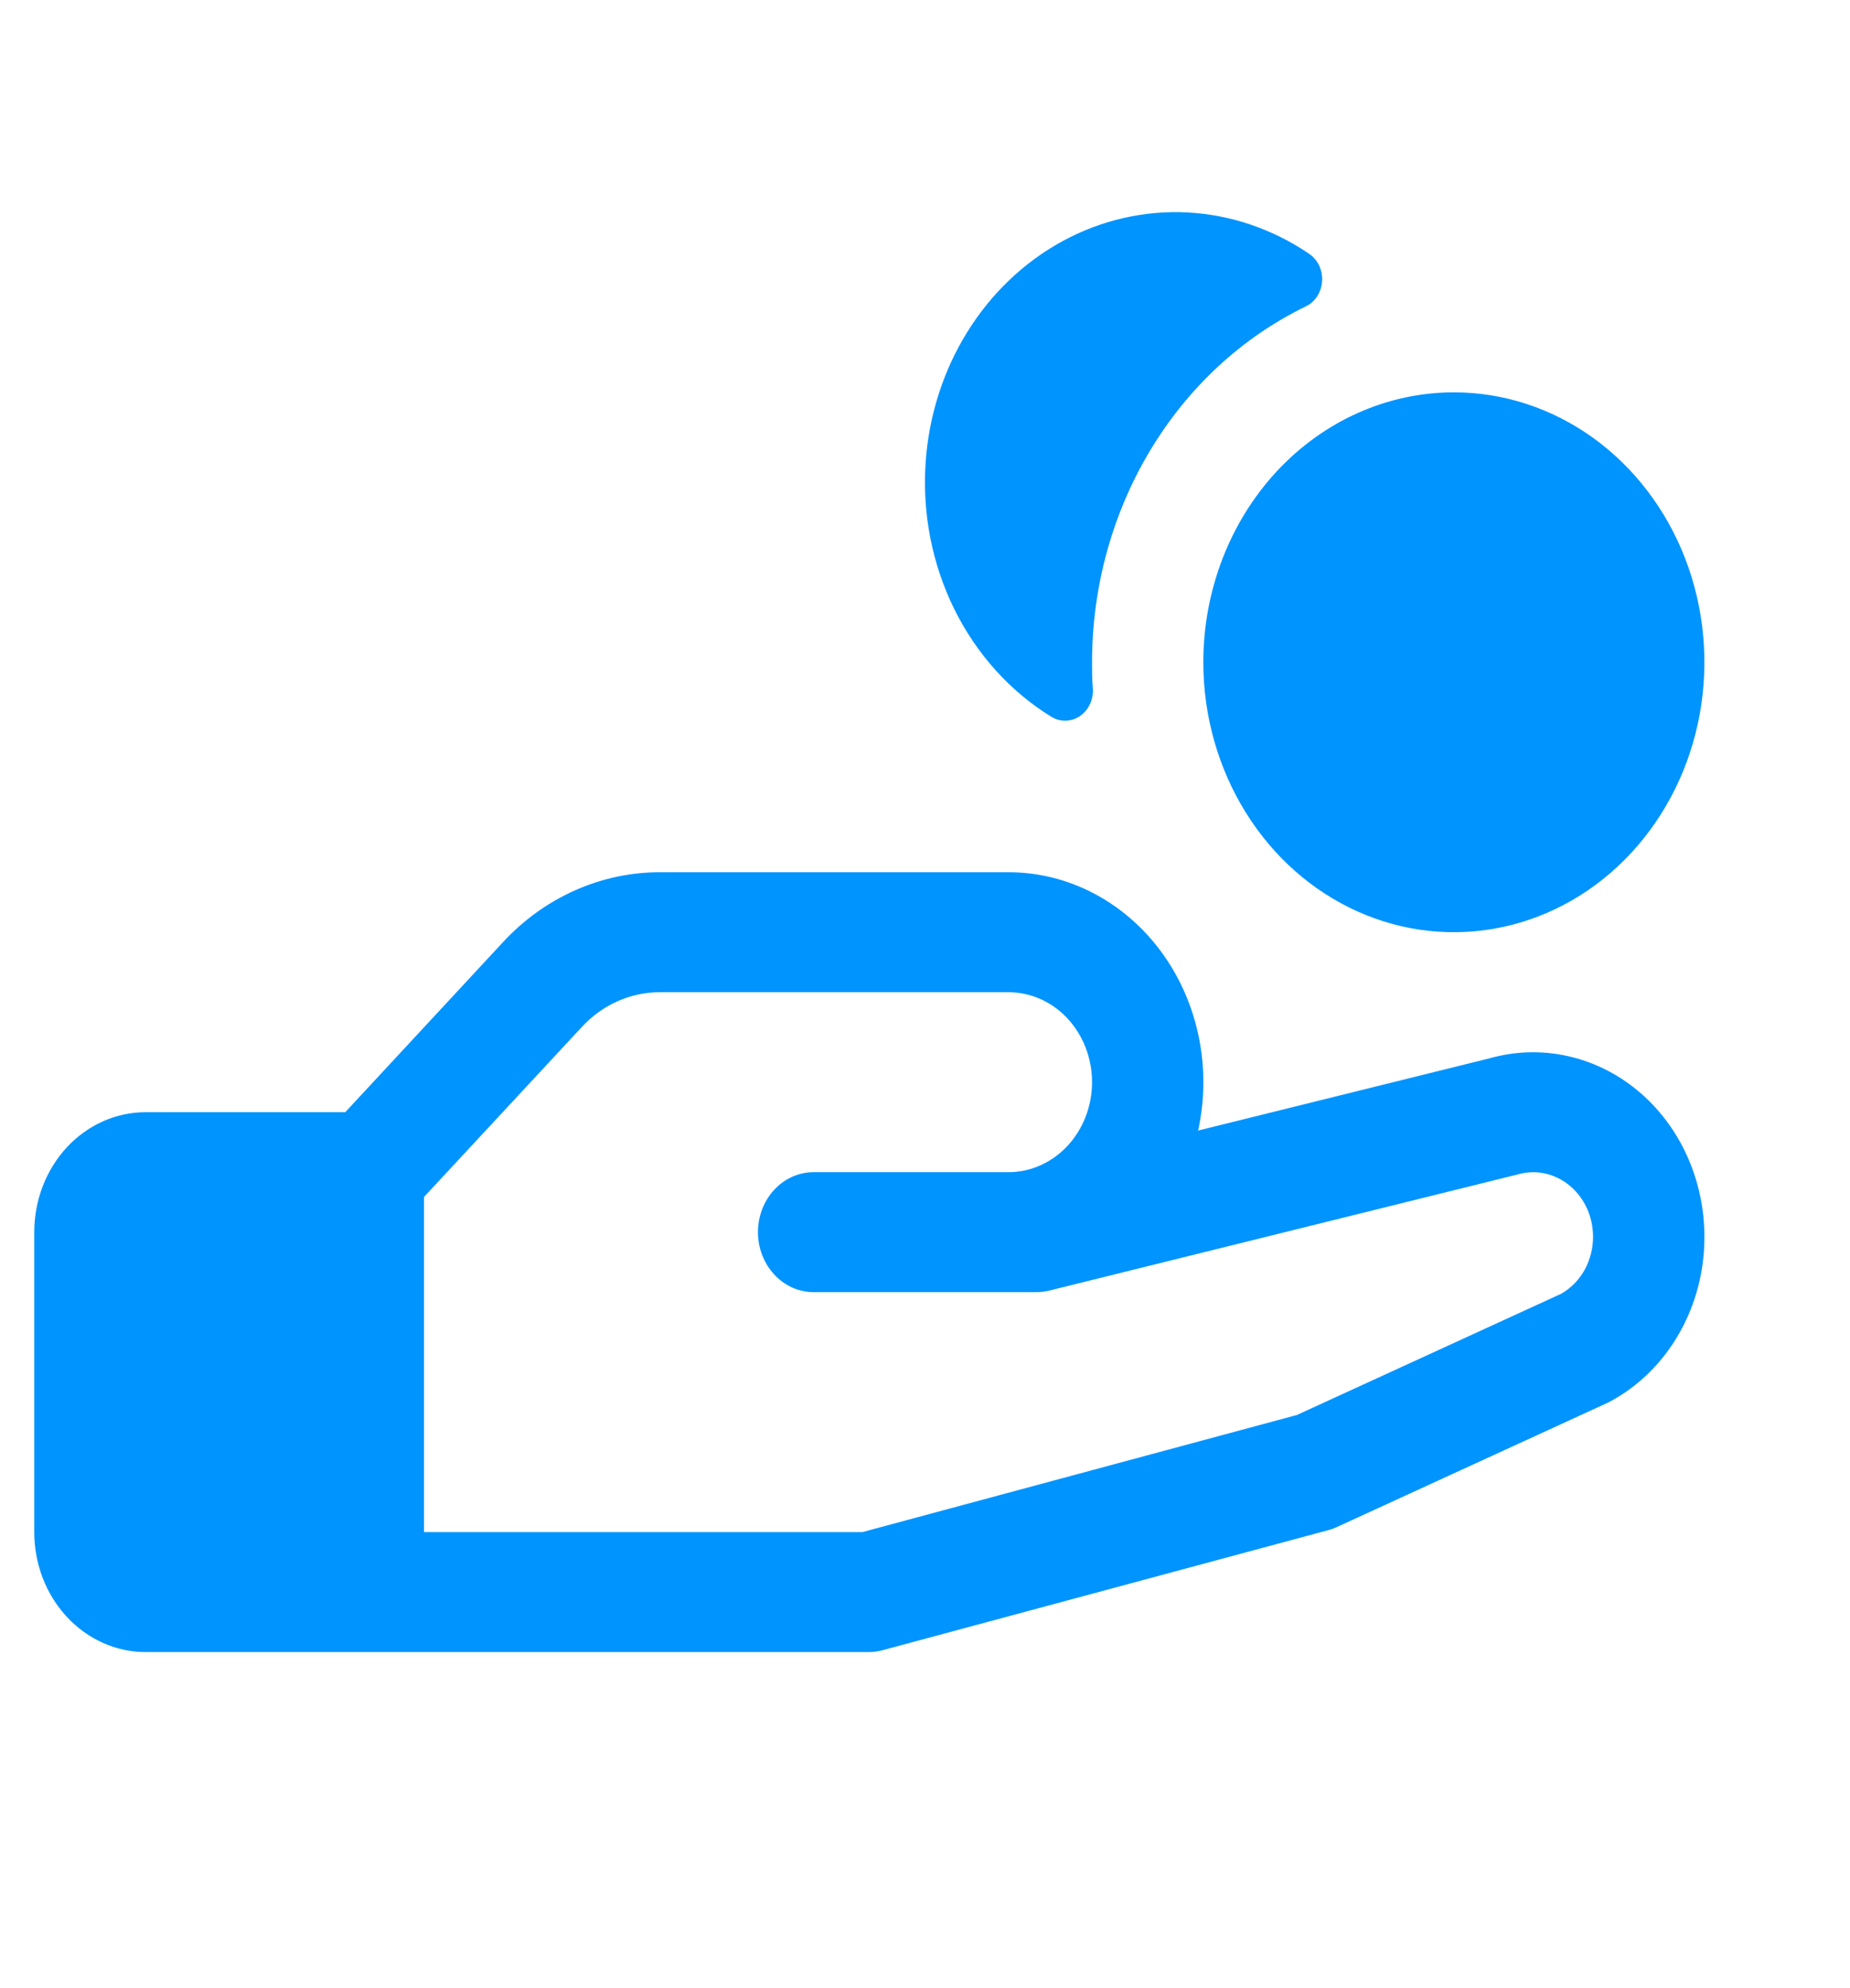 <svg width="27" height="29" viewBox="0 0 27 29" fill="none" xmlns="http://www.w3.org/2000/svg">
<g id="HandCoins">
<path id="Vector" d="M13.509 6.749C13.555 6.07 13.763 5.415 14.114 4.848C14.464 4.282 14.945 3.823 15.51 3.516C16.074 3.21 16.703 3.066 17.334 3.099C17.966 3.133 18.578 3.342 19.112 3.706C19.173 3.749 19.223 3.809 19.255 3.879C19.287 3.95 19.301 4.029 19.295 4.107C19.289 4.185 19.264 4.26 19.222 4.325C19.18 4.389 19.122 4.439 19.055 4.471C18.127 4.921 17.339 5.65 16.786 6.571C16.233 7.491 15.938 8.564 15.938 9.66C15.938 9.788 15.938 9.916 15.95 10.042C15.955 10.121 15.941 10.201 15.907 10.272C15.874 10.343 15.823 10.403 15.76 10.446C15.698 10.488 15.625 10.511 15.551 10.512C15.477 10.514 15.404 10.493 15.34 10.453C14.742 10.085 14.252 9.541 13.928 8.886C13.604 8.23 13.459 7.489 13.509 6.749ZM24.875 18.04C24.877 18.539 24.748 19.03 24.504 19.455C24.26 19.881 23.91 20.224 23.494 20.446L23.449 20.468L19.505 22.277C19.466 22.295 19.426 22.31 19.384 22.32L12.884 24.07C12.82 24.088 12.754 24.097 12.688 24.098H2.125C1.694 24.098 1.281 23.913 0.976 23.585C0.671 23.257 0.5 22.812 0.5 22.348V17.973C0.5 17.509 0.671 17.064 0.976 16.735C1.281 16.407 1.694 16.223 2.125 16.223H5.039L7.336 13.748C7.637 13.422 7.996 13.163 8.39 12.988C8.785 12.812 9.208 12.722 9.635 12.723H14.719C15.148 12.723 15.572 12.827 15.958 13.029C16.344 13.23 16.683 13.523 16.949 13.885C17.216 14.248 17.402 14.671 17.495 15.122C17.588 15.573 17.585 16.041 17.486 16.491L21.736 15.438C22.106 15.333 22.493 15.32 22.868 15.402C23.244 15.483 23.596 15.656 23.9 15.907C24.203 16.158 24.449 16.481 24.618 16.851C24.787 17.221 24.875 17.627 24.875 18.04ZM23.25 18.04C23.25 17.895 23.219 17.752 23.159 17.622C23.1 17.493 23.013 17.38 22.906 17.292C22.799 17.204 22.675 17.144 22.544 17.116C22.412 17.088 22.276 17.094 22.146 17.132L22.114 17.14L15.31 18.826C15.25 18.84 15.189 18.848 15.128 18.848H11.875C11.659 18.848 11.453 18.756 11.3 18.591C11.148 18.427 11.062 18.205 11.062 17.973C11.062 17.741 11.148 17.518 11.3 17.354C11.453 17.19 11.659 17.098 11.875 17.098H14.719C15.042 17.098 15.352 16.959 15.581 16.713C15.809 16.467 15.938 16.133 15.938 15.785C15.938 15.437 15.809 15.103 15.581 14.857C15.352 14.611 15.042 14.473 14.719 14.473H9.635C9.421 14.472 9.21 14.517 9.012 14.605C8.815 14.693 8.636 14.822 8.486 14.986L6.188 17.46V22.348H12.586L18.927 20.64L22.786 18.871C22.926 18.791 23.044 18.671 23.126 18.525C23.207 18.378 23.25 18.21 23.25 18.04ZM17.562 9.66C17.562 10.439 17.777 11.2 18.179 11.848C18.58 12.495 19.151 13 19.82 13.298C20.488 13.596 21.223 13.674 21.932 13.522C22.641 13.37 23.293 12.995 23.804 12.444C24.315 11.894 24.664 11.192 24.805 10.428C24.946 9.665 24.873 8.873 24.597 8.153C24.32 7.434 23.851 6.819 23.25 6.386C22.649 5.954 21.942 5.723 21.219 5.723C20.249 5.723 19.319 6.138 18.633 6.876C17.948 7.614 17.562 8.616 17.562 9.66Z" fill="#0094FE"/>
</g>
</svg>
